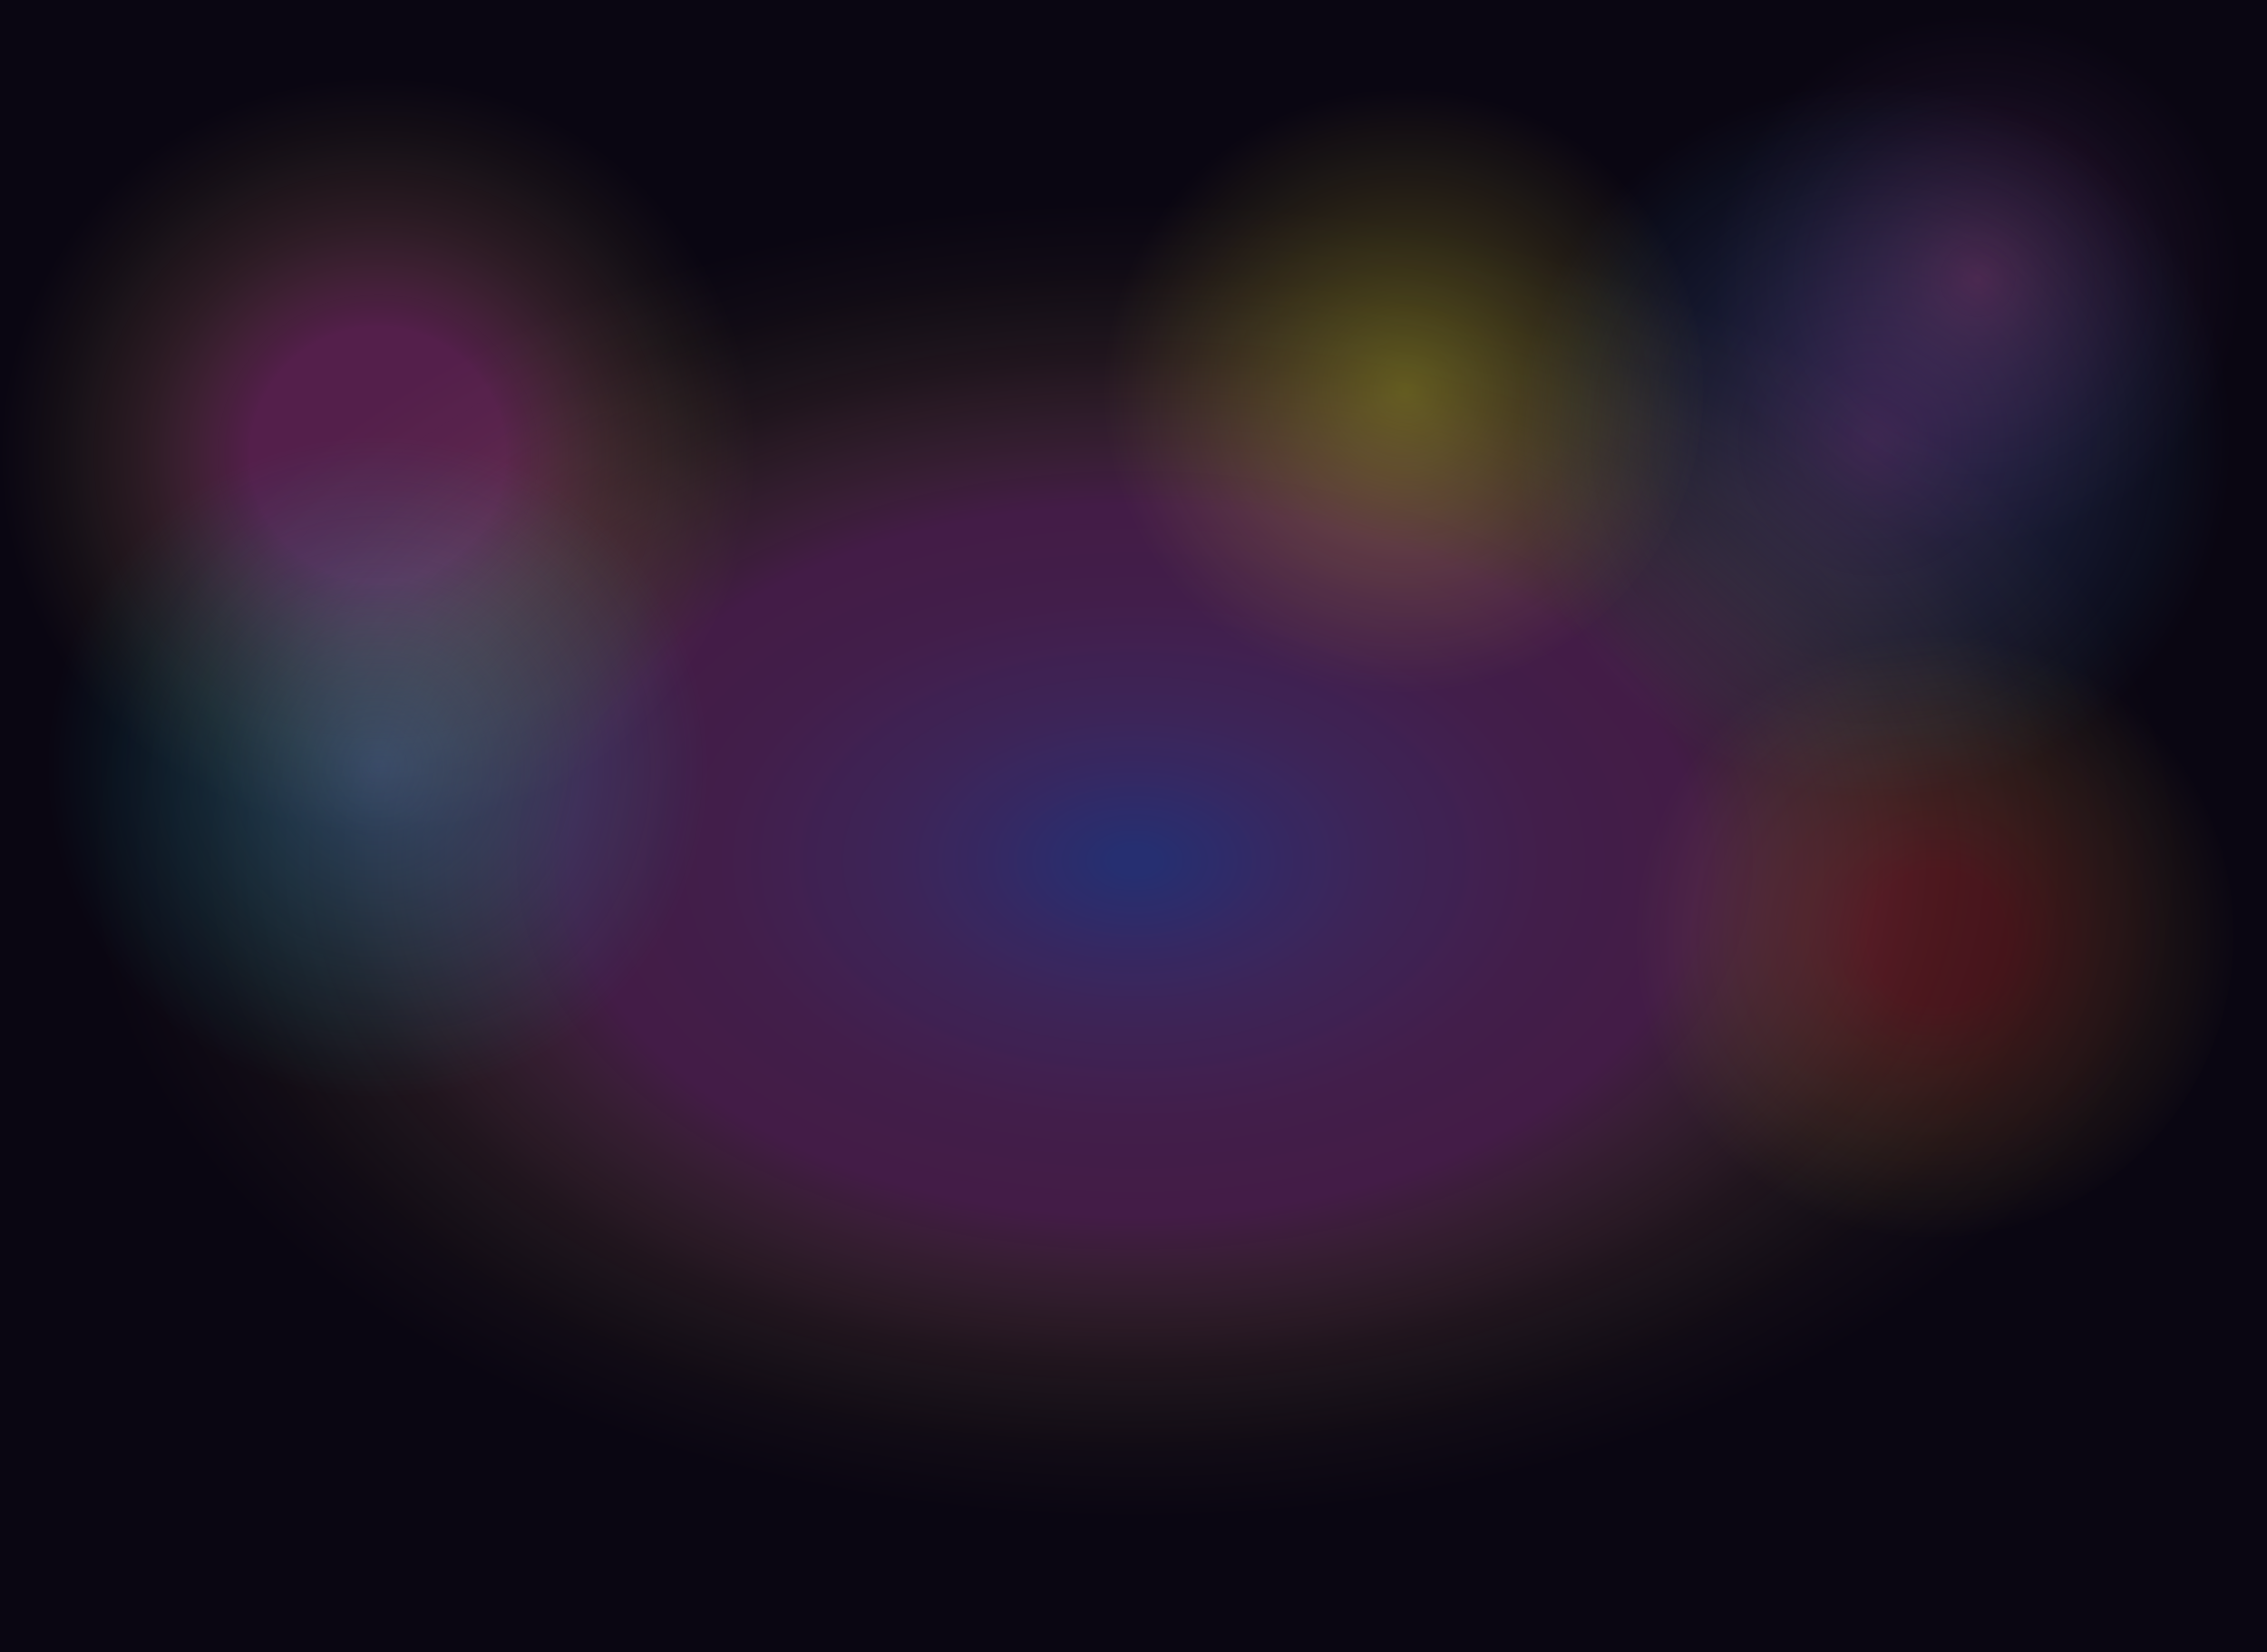 <svg xmlns="http://www.w3.org/2000/svg" xmlns:xlink="http://www.w3.org/1999/xlink" viewBox="0 0 885 645"><defs><style>.cls-1{fill:#0a0612;}.cls-2{fill:url(#radial-gradient);}.cls-3{fill:url(#radial-gradient-2);}.cls-4{fill:url(#radial-gradient-3);}.cls-5{fill:url(#radial-gradient-4);}.cls-6{fill:url(#radial-gradient-5);}.cls-7{fill:url(#radial-gradient-6);}.cls-8{fill:url(#radial-gradient-7);}</style><radialGradient id="radial-gradient" cx="772" cy="539" r="109" gradientTransform="matrix(1, 0, 0, -1, 0, 648)" gradientUnits="userSpaceOnUse"><stop offset="0" stop-color="#df4994" stop-opacity="0.3"/><stop offset="0.24" stop-color="#c04a98" stop-opacity="0.21"/><stop offset="0.7" stop-color="#8c4b9e" stop-opacity="0.06"/><stop offset="0.95" stop-color="#784ba0" stop-opacity="0"/></radialGradient><radialGradient id="radial-gradient-2" cx="146.82" cy="497.67" r="147.67" gradientTransform="matrix(1, 0, 0, -1, 0.68, 675.17)" gradientUnits="userSpaceOnUse"><stop offset="0.34" stop-color="#ff5acd" stop-opacity="0.3"/><stop offset="0.35" stop-color="#ff5dcb" stop-opacity="0.29"/><stop offset="0.64" stop-color="#fda191" stop-opacity="0.13"/><stop offset="0.86" stop-color="#fbcb6e" stop-opacity="0.04"/><stop offset="1" stop-color="#fbda61" stop-opacity="0"/></radialGradient><radialGradient id="radial-gradient-3" cx="730.78" cy="502.75" r="139.94" gradientTransform="matrix(1, 0, 0, -1, 0.66, 674.75)" gradientUnits="userSpaceOnUse"><stop offset="0" stop-color="#784ba0" stop-opacity="0.4"/><stop offset="1" stop-color="#2b86c5" stop-opacity="0"/></radialGradient><radialGradient id="radial-gradient-4" cx="442.33" cy="211.9" r="408.51" gradientTransform="matrix(1, 0, 0, -0.63, 0.67, 469.5)" gradientUnits="userSpaceOnUse"><stop offset="0.02" stop-color="#4158d0" stop-opacity="0.5"/><stop offset="0.22" stop-color="#8b54c7" stop-opacity="0.39"/><stop offset="0.4" stop-color="#b851c2" stop-opacity="0.32"/><stop offset="0.54" stop-color="#c850c0" stop-opacity="0.3"/><stop offset="0.61" stop-color="#d46cae" stop-opacity="0.23"/><stop offset="0.76" stop-color="#eca18c" stop-opacity="0.1"/><stop offset="0.89" stop-color="#fac177" stop-opacity="0.03"/><stop offset="1" stop-color="#ffcc70" stop-opacity="0"/></radialGradient><radialGradient id="radial-gradient-5" cx="146.96" cy="375.56" r="129.5" gradientTransform="matrix(1, 0, 0, -1, 0.54, 675.06)" gradientUnits="userSpaceOnUse"><stop offset="0" stop-color="#52acff" stop-opacity="0.3"/><stop offset="1" stop-color="#00dbde" stop-opacity="0"/></radialGradient><radialGradient id="radial-gradient-6" cx="627.19" cy="336.6" r="93.88" gradientTransform="matrix(1.26, 0, 0, -1.26, -34, 790.21)" gradientUnits="userSpaceOnUse"><stop offset="0.23" stop-color="#ff2525" stop-opacity="0.2"/><stop offset="1" stop-color="#ffde3a" stop-opacity="0"/></radialGradient><radialGradient id="radial-gradient-7" cx="462.92" cy="506.17" r="93.88" gradientTransform="matrix(1.26, 0, 0, -1.26, -34.53, 790.35)" gradientUnits="userSpaceOnUse"><stop offset="0" stop-color="#ffff25" stop-opacity="0.3"/><stop offset="1" stop-color="#ffde3a" stop-opacity="0"/></radialGradient></defs><g id="Layer_2" data-name="Layer 2"><g id="Layer_1-2" data-name="Layer 1"><g id="stary_night" data-name="stary night"><rect class="cls-1" width="885" height="645"/><circle class="cls-2" cx="772" cy="109" r="109"/><circle class="cls-3" cx="147.5" cy="177.5" r="147.5"/><circle class="cls-4" cx="732" cy="172" r="140"/><rect class="cls-5" x="1" y="27" width="884" height="618"/><circle class="cls-6" cx="147.5" cy="299.5" r="129.5"/><circle class="cls-7" cx="754" cy="365" r="118"/><circle class="cls-8" cx="547" cy="152" r="118"/></g></g></g></svg>